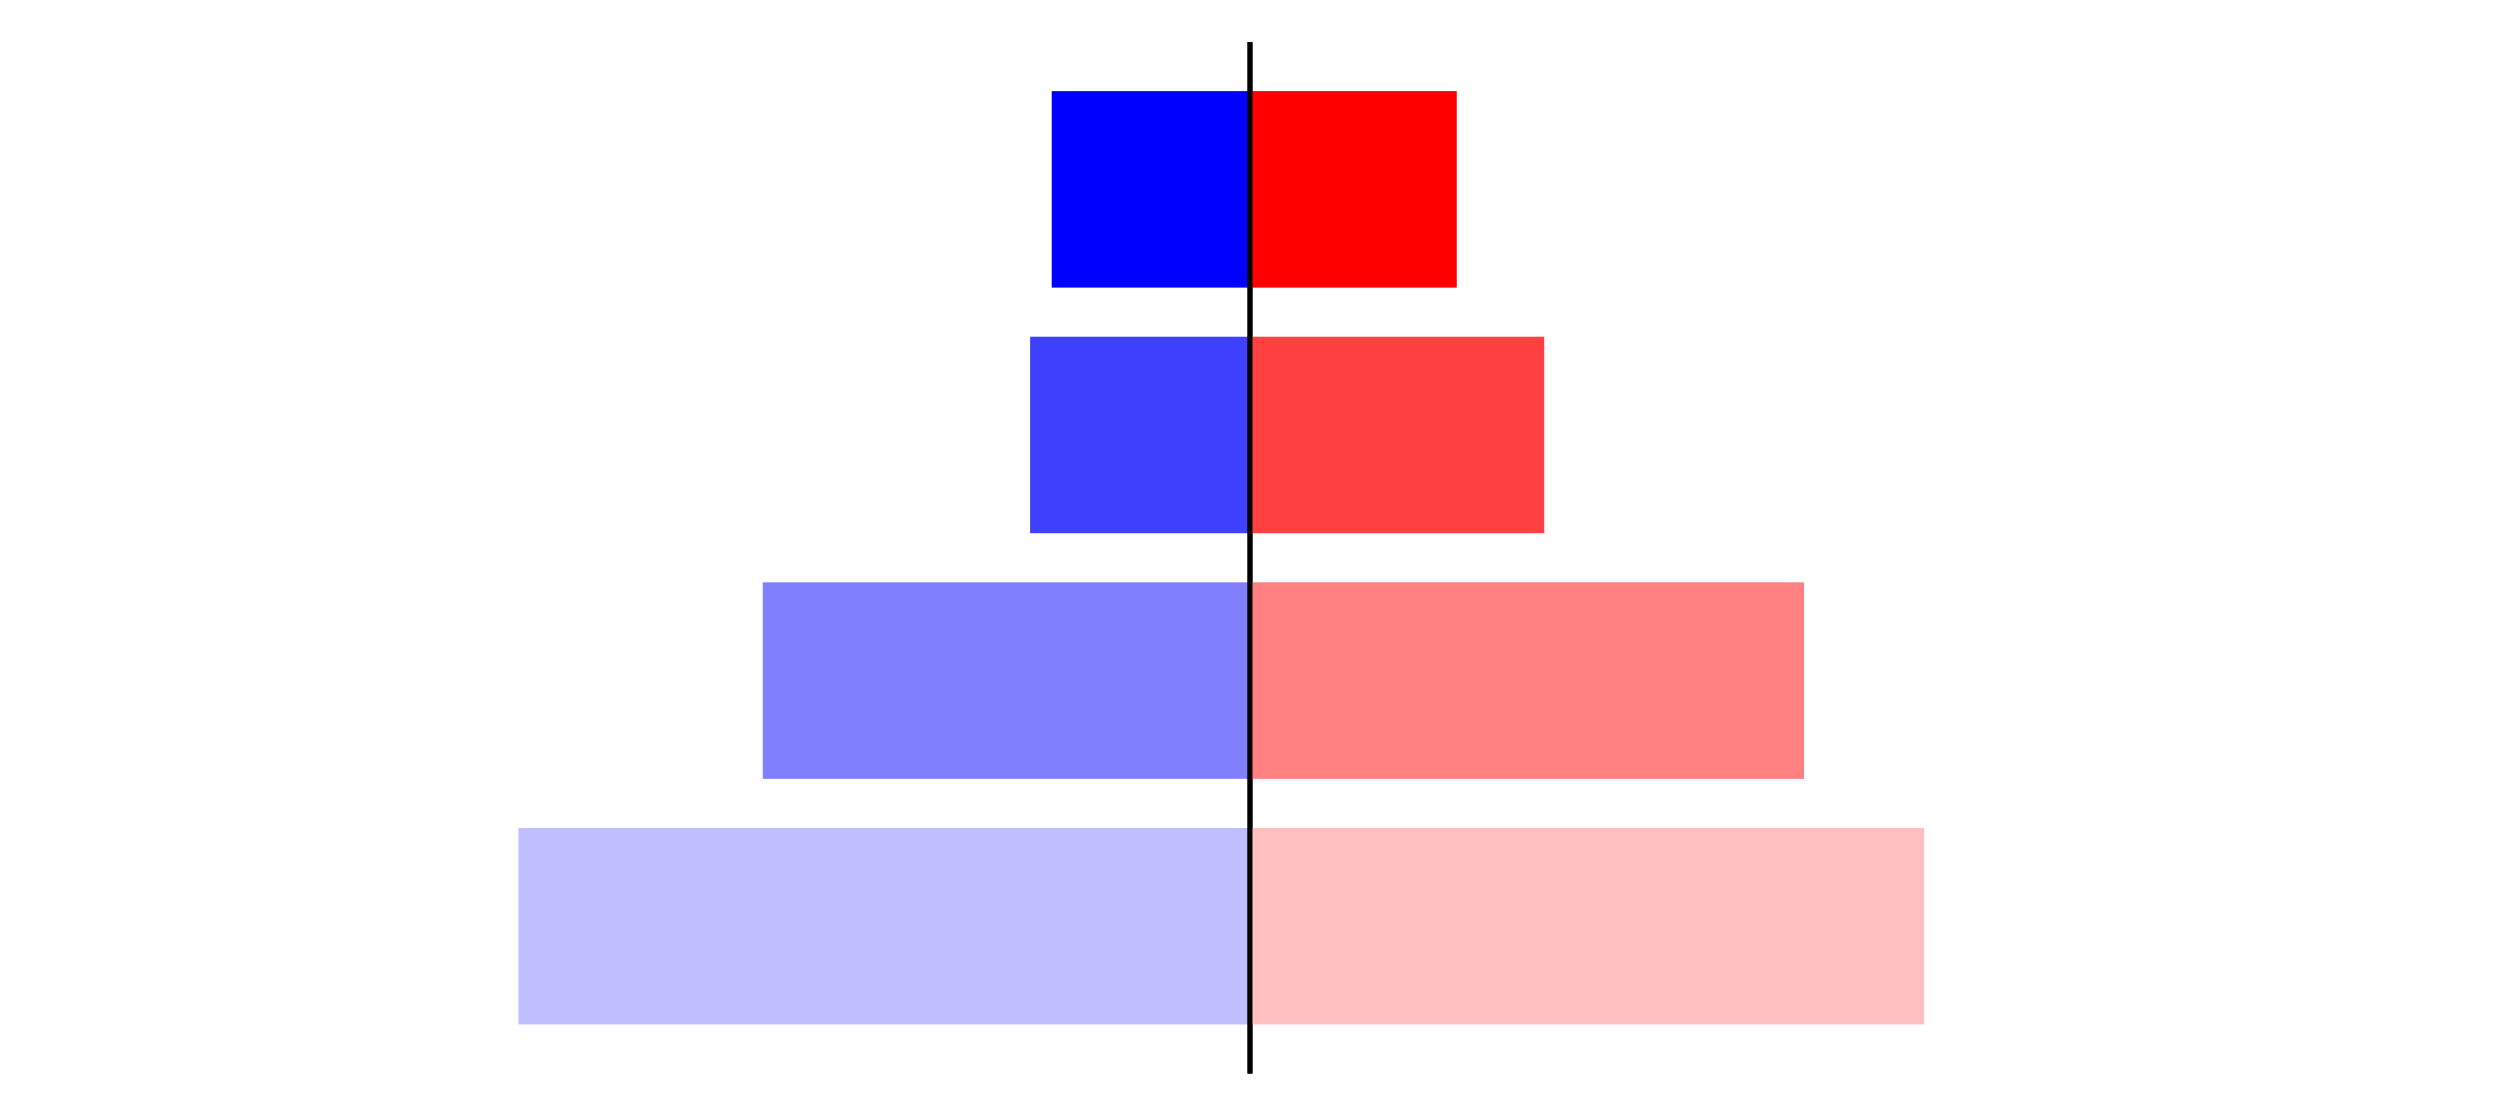 <?xml version="1.0" encoding="utf-8" standalone="no"?>
<!DOCTYPE svg PUBLIC "-//W3C//DTD SVG 1.1//EN"
  "http://www.w3.org/Graphics/SVG/1.1/DTD/svg11.dtd">
<svg xmlns:xlink="http://www.w3.org/1999/xlink" width="405pt" height="180.72pt" viewBox="0 0 405 180.72" xmlns="http://www.w3.org/2000/svg" version="1.1">
 <defs>
  <style type="text/css">*{stroke-linejoin: round; stroke-linecap: butt}</style>
 </defs>
 <g id="figure_1">
  <g id="patch_1">
   <path d="M 0 180.72 
L 405 180.72 
L 405 0 
L 0 0 
L 0 180.72 
z
" style="fill: none"/>
  </g>
  <g id="axes_1">
   <g id="patch_2">
    <path d="M 7.2 173.52 
L 202.5 173.52 
L 202.5 7.2 
L 7.2 7.2 
L 7.2 173.52 
z
" style="fill: none"/>
   </g>
   <g id="patch_3">
    <path d="M 202.5 165.96 
L 83.99 165.96 
L 83.99 134.128 
L 202.5 134.128 
z
" clip-path="url(#p4904737287)" style="fill: #bfbfff"/>
   </g>
   <g id="patch_4">
    <path d="M 202.5 126.171 
L 123.566 126.171 
L 123.566 94.339 
L 202.5 94.339 
z
" clip-path="url(#p4904737287)" style="fill: #8080ff"/>
   </g>
   <g id="patch_5">
    <path d="M 202.5 86.381 
L 166.878 86.381 
L 166.878 54.549 
L 202.5 54.549 
z
" clip-path="url(#p4904737287)" style="fill: #4040ff"/>
   </g>
   <g id="patch_6">
    <path d="M 202.5 46.592 
L 170.379 46.592 
L 170.379 14.76 
L 202.5 14.76 
z
" clip-path="url(#p4904737287)" style="fill: #0000ff"/>
   </g>
   <g id="matplotlib.axis_1"/>
   <g id="matplotlib.axis_2"/>
   <g id="patch_7">
    <path d="M 202.5 173.52 
L 202.5 7.2 
" style="fill: none; stroke: #000000; stroke-width: 0.8; stroke-linejoin: miter; stroke-linecap: square"/>
   </g>
  </g>
  <g id="axes_2">
   <g id="patch_8">
    <path d="M 202.5 173.52 
L 397.8 173.52 
L 397.8 7.2 
L 202.5 7.2 
L 202.5 173.52 
z
" style="fill: none"/>
   </g>
   <g id="patch_9">
    <path d="M 202.5 165.96 
L 311.706 165.96 
L 311.706 134.128 
L 202.5 134.128 
z
" clip-path="url(#p6307ea0d76)" style="fill: #ffbfbf"/>
   </g>
   <g id="patch_10">
    <path d="M 202.5 126.171 
L 292.253 126.171 
L 292.253 94.339 
L 202.5 94.339 
z
" clip-path="url(#p6307ea0d76)" style="fill: #ff8080"/>
   </g>
   <g id="patch_11">
    <path d="M 202.5 86.381 
L 250.16 86.381 
L 250.16 54.549 
L 202.5 54.549 
z
" clip-path="url(#p6307ea0d76)" style="fill: #ff4040"/>
   </g>
   <g id="patch_12">
    <path d="M 202.5 46.592 
L 235.997 46.592 
L 235.997 14.76 
L 202.5 14.76 
z
" clip-path="url(#p6307ea0d76)" style="fill: #ff0000"/>
   </g>
   <g id="matplotlib.axis_3"/>
   <g id="matplotlib.axis_4"/>
   <g id="patch_13">
    <path d="M 202.5 173.52 
L 202.5 7.2 
" style="fill: none; stroke: #000000; stroke-width: 0.8; stroke-linejoin: miter; stroke-linecap: square"/>
   </g>
  </g>
 </g>
 <defs>
  <clipPath id="p4904737287">
   <rect x="7.2" y="7.2" width="195.3" height="166.32"/>
  </clipPath>
  <clipPath id="p6307ea0d76">
   <rect x="202.5" y="7.2" width="195.3" height="166.32"/>
  </clipPath>
 </defs>
</svg>
